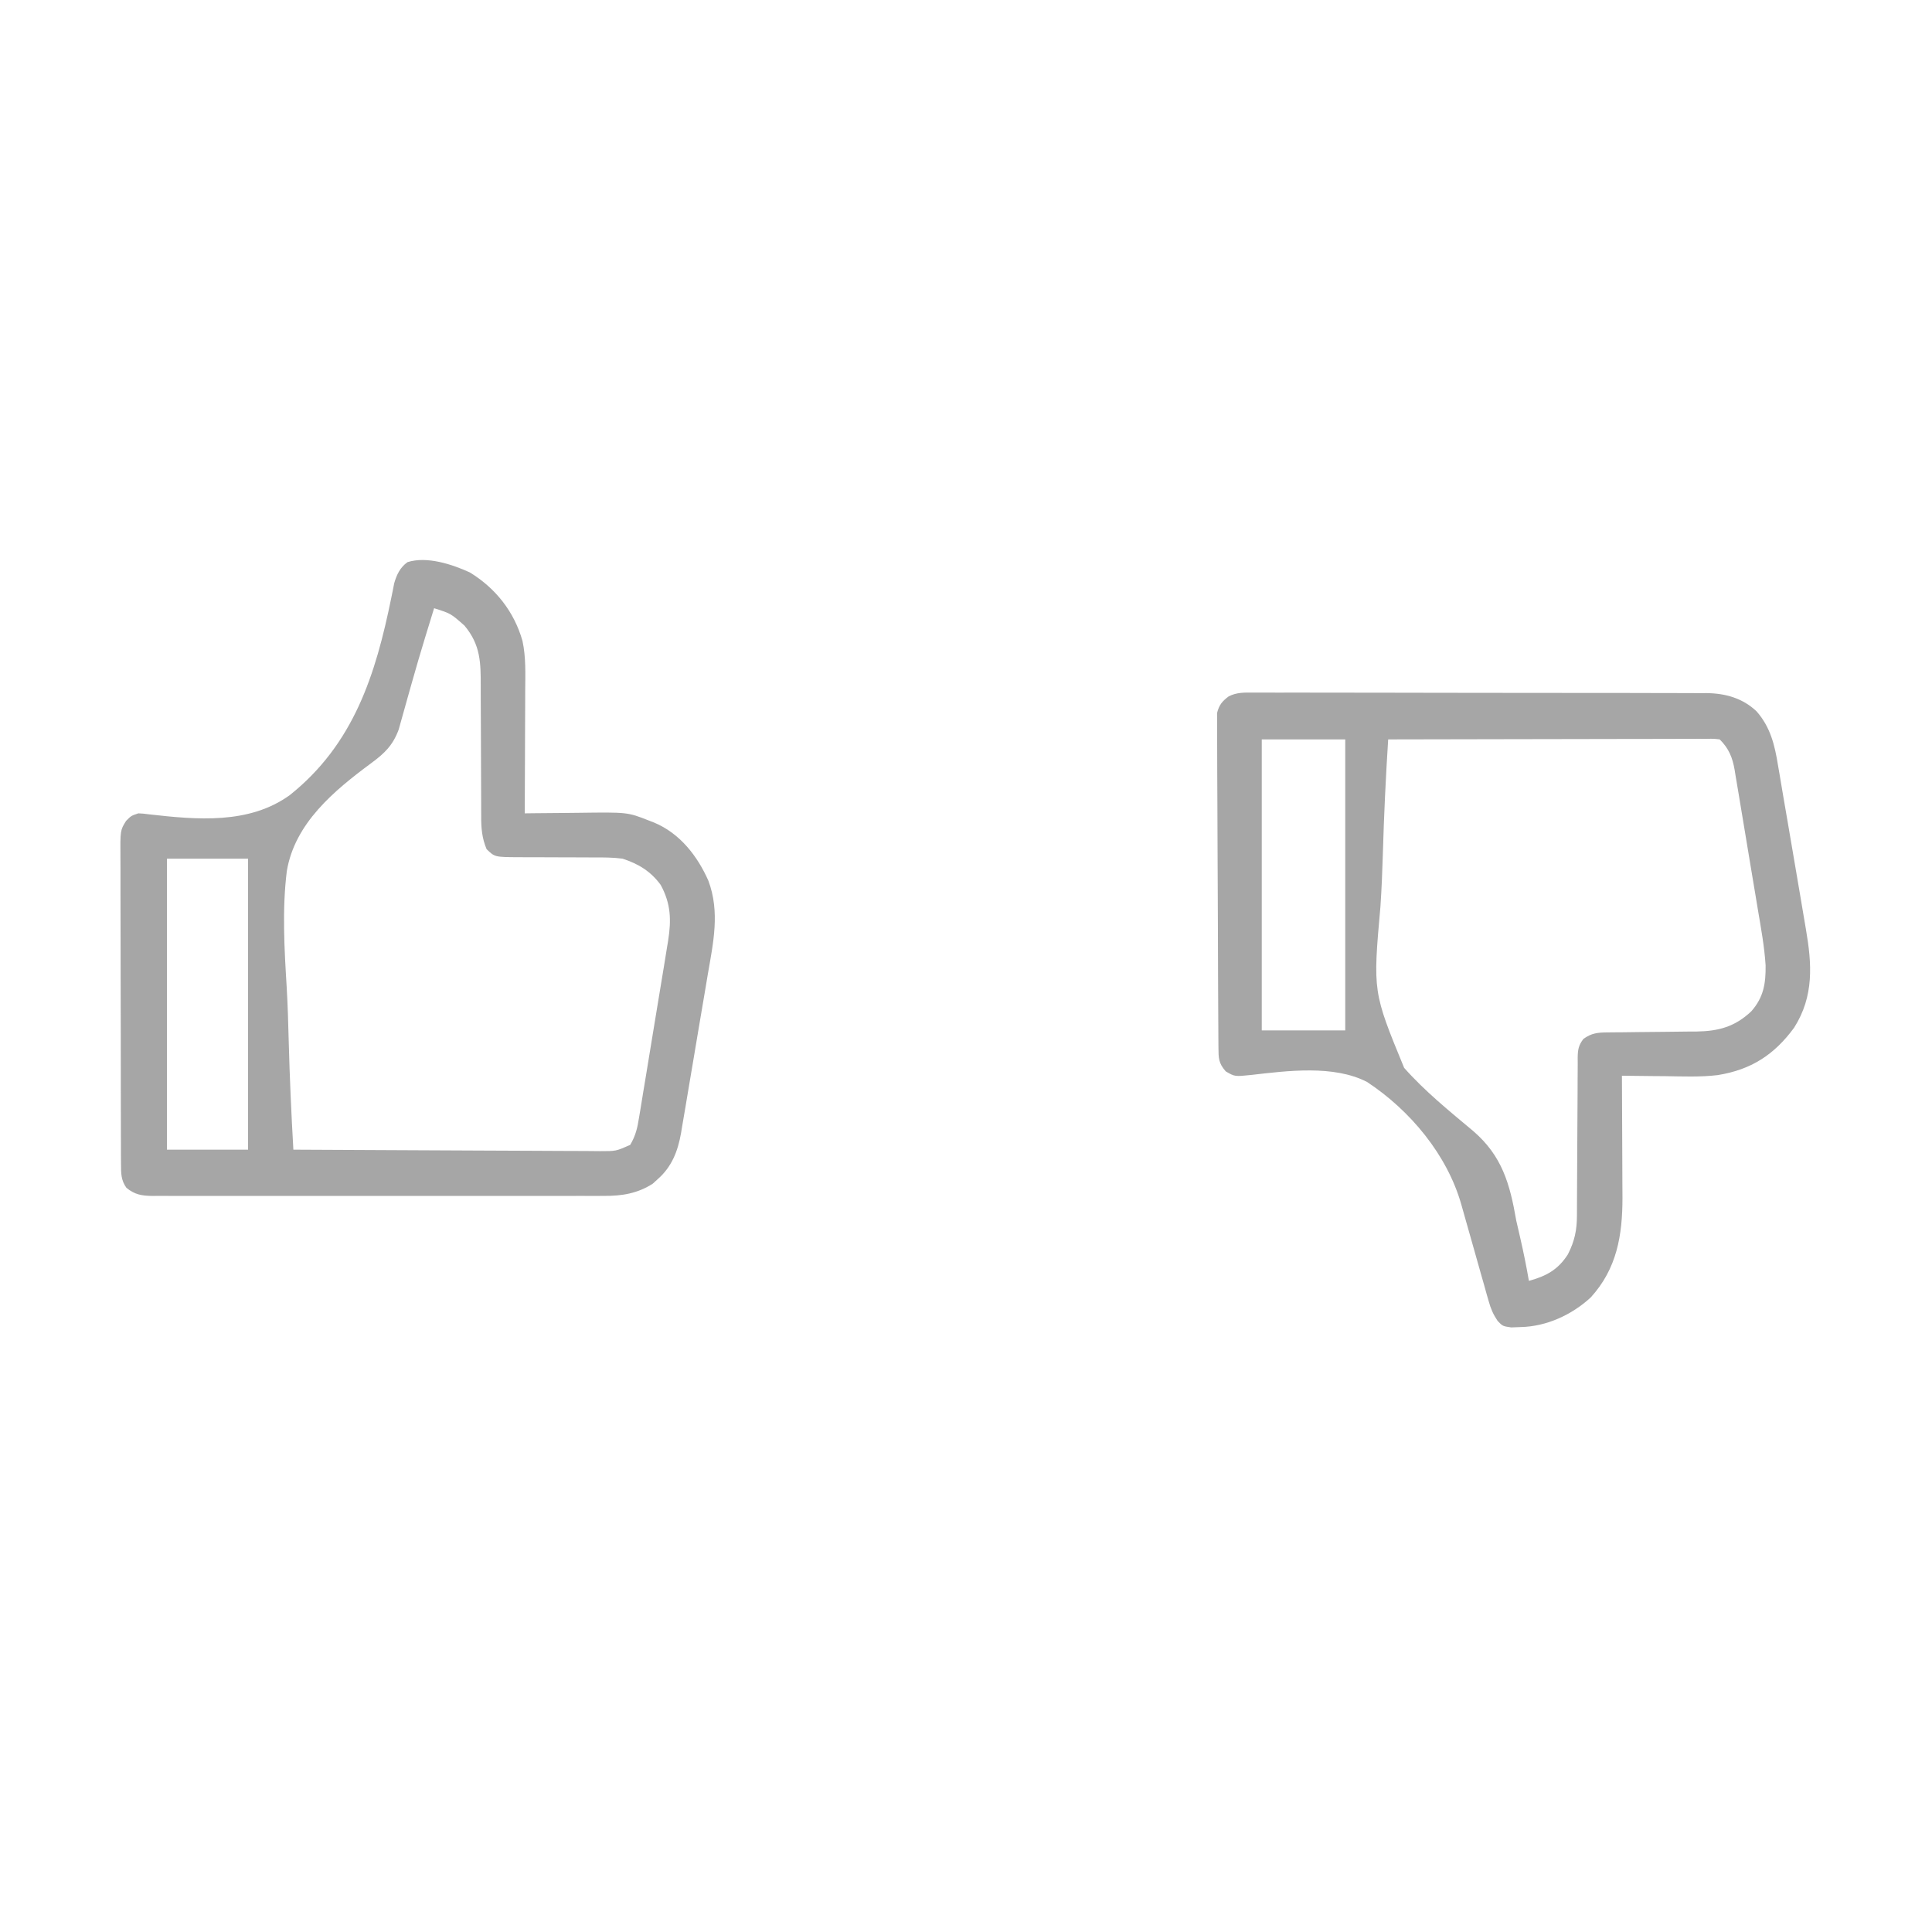 <?xml version="1.0" encoding="UTF-8"?>
<svg version="1.1" xmlns="http://www.w3.org/2000/svg" width="810" height="810">
<path d="M0 0 C10.845 6.655 18.576 16.474 22.053 28.703 C23.536 35.57 23.247 42.55 23.195 49.535 C23.192 51.024 23.189 52.514 23.187 54.003 C23.179 57.894 23.16 61.785 23.137 65.677 C23.117 69.659 23.108 73.641 23.098 77.623 C23.076 85.415 23.042 93.208 23 101 C24.184 100.984 25.369 100.969 26.589 100.952 C31.03 100.898 35.471 100.863 39.913 100.835 C41.826 100.82 43.74 100.8 45.653 100.774 C66.093 100.502 66.093 100.502 75 104 C75.722 104.28 76.445 104.559 77.189 104.847 C88.004 109.336 95.389 118.825 99.992 129.246 C104.914 142.396 102.039 155.193 99.738 168.574 C99.387 170.669 99.036 172.764 98.687 174.859 C97.953 179.234 97.21 183.607 96.459 187.979 C95.501 193.567 94.566 199.16 93.639 204.753 C92.92 209.075 92.188 213.394 91.453 217.712 C91.104 219.773 90.758 221.835 90.417 223.897 C89.937 226.782 89.44 229.664 88.939 232.546 C88.802 233.388 88.665 234.23 88.524 235.098 C87.183 242.626 84.665 249.163 78.812 254.312 C78.118 254.948 77.423 255.584 76.707 256.238 C70.354 260.373 63.659 261.446 56.207 261.381 C55.37 261.386 54.532 261.39 53.67 261.395 C50.89 261.407 48.111 261.398 45.331 261.388 C43.328 261.392 41.325 261.398 39.322 261.404 C33.901 261.418 28.48 261.413 23.059 261.403 C17.381 261.395 11.703 261.402 6.025 261.407 C-3.504 261.413 -13.033 261.405 -22.562 261.391 C-33.581 261.375 -44.599 261.38 -55.617 261.397 C-65.083 261.41 -74.548 261.412 -84.013 261.404 C-89.664 261.4 -95.315 261.399 -100.966 261.409 C-106.275 261.418 -111.584 261.412 -116.893 261.394 C-118.842 261.39 -120.791 261.391 -122.741 261.398 C-125.399 261.406 -128.056 261.396 -130.715 261.381 C-131.488 261.388 -132.261 261.394 -133.057 261.401 C-137.536 261.352 -140.498 260.869 -144 258 C-146.291 254.794 -146.255 251.886 -146.267 248.017 C-146.28 246.179 -146.28 246.179 -146.293 244.304 C-146.293 242.949 -146.292 241.594 -146.291 240.239 C-146.297 238.81 -146.303 237.38 -146.311 235.951 C-146.329 232.071 -146.333 228.191 -146.335 224.31 C-146.336 221.885 -146.34 219.46 -146.346 217.036 C-146.364 208.574 -146.372 200.112 -146.371 191.65 C-146.369 183.765 -146.391 175.881 -146.422 167.997 C-146.448 161.225 -146.459 154.453 -146.458 147.681 C-146.457 143.637 -146.463 139.594 -146.484 135.551 C-146.503 131.747 -146.504 127.944 -146.489 124.14 C-146.487 122.746 -146.492 121.352 -146.504 119.958 C-146.6 108.126 -146.6 108.126 -144.157 104.186 C-142 102 -142 102 -139 101 C-136.928 101.104 -136.928 101.104 -134.505 101.414 C-114.52 103.683 -92.555 105.707 -75.473 93.328 C-48.659 71.932 -39.502 42.817 -32.937 10.565 C-32.721 9.509 -32.505 8.453 -32.282 7.365 C-32.105 6.445 -31.927 5.526 -31.744 4.579 C-30.695 0.942 -29.274 -2.087 -26.156 -4.32 C-17.985 -6.896 -7.481 -3.419 0 0 Z M-15 15 C-15.983 18.186 -16.961 21.374 -17.938 24.562 C-18.4 26.07 -18.4 26.07 -18.872 27.607 C-20.759 33.793 -22.577 39.994 -24.328 46.219 C-24.724 47.616 -25.12 49.014 -25.516 50.412 C-26.1 52.476 -26.681 54.54 -27.25 56.608 C-27.786 58.555 -28.336 60.498 -28.887 62.441 C-29.198 63.562 -29.51 64.683 -29.831 65.838 C-32.288 72.483 -35.743 75.813 -41.336 79.93 C-56.996 91.527 -73.4 105.127 -76.754 125.22 C-78.741 141.296 -77.789 157.7 -76.809 173.818 C-76.364 181.271 -76.157 188.725 -75.963 196.188 C-75.56 211.474 -74.88 226.733 -74 242 C-56.093 242.117 -38.187 242.205 -20.28 242.259 C-11.966 242.285 -3.651 242.32 4.663 242.377 C11.91 242.427 19.156 242.459 26.403 242.47 C30.24 242.477 34.077 242.492 37.914 242.529 C41.527 242.563 45.138 242.573 48.751 242.566 C50.708 242.568 52.664 242.594 54.62 242.622 C61.263 242.632 61.263 242.632 67.206 240.004 C69.509 236.148 70.274 232.777 70.945 228.374 C71.092 227.516 71.239 226.658 71.39 225.775 C71.869 222.949 72.32 220.12 72.77 217.289 C73.097 215.317 73.426 213.346 73.757 211.375 C74.446 207.246 75.121 203.115 75.786 198.982 C76.637 193.695 77.51 188.411 78.392 183.128 C79.234 178.079 80.065 173.028 80.895 167.977 C81.053 167.017 81.212 166.058 81.375 165.07 C81.823 162.343 82.264 159.614 82.702 156.885 C82.901 155.686 82.901 155.686 83.104 154.463 C84.489 145.718 84.29 138.895 80 131 C75.811 125.291 70.687 122.175 64 120 C59.966 119.464 55.987 119.465 51.922 119.496 C50.792 119.487 49.663 119.477 48.499 119.468 C44.916 119.439 41.333 119.436 37.75 119.438 C34.153 119.434 30.556 119.424 26.958 119.397 C24.727 119.38 22.495 119.377 20.264 119.39 C10.415 119.323 10.415 119.323 7 116 C5.092 111.434 4.715 107.262 4.745 102.377 C4.741 101.638 4.737 100.899 4.734 100.138 C4.727 98.542 4.724 96.946 4.726 95.35 C4.727 92.818 4.714 90.287 4.697 87.756 C4.651 80.561 4.626 73.367 4.619 66.172 C4.614 61.762 4.59 57.353 4.554 52.943 C4.544 51.27 4.542 49.596 4.547 47.923 C4.577 37.861 4.512 30.389 -2.25 22.312 C-7.996 17.213 -7.996 17.213 -15 15 Z M-127 120 C-127 160.26 -127 200.52 -127 242 C-115.78 242 -104.56 242 -93 242 C-93 201.74 -93 161.48 -93 120 C-104.22 120 -115.44 120 -127 120 Z " fill="#A6A6A6" transform="translate(197,240)"/>
<path d="M0 0 C0.836 -0.006 1.672 -0.013 2.533 -0.019 C5.327 -0.035 8.119 -0.014 10.913 0.006 C12.919 0.003 14.925 -0.003 16.931 -0.011 C22.375 -0.025 27.819 -0.008 33.264 0.016 C38.965 0.036 44.666 0.03 50.368 0.028 C59.945 0.028 69.523 0.047 79.1 0.079 C90.163 0.116 101.226 0.125 112.289 0.118 C122.939 0.112 133.589 0.123 144.239 0.142 C148.767 0.15 153.295 0.153 157.823 0.151 C163.161 0.151 168.498 0.165 173.836 0.191 C175.791 0.198 177.747 0.2 179.702 0.197 C182.379 0.193 185.055 0.208 187.732 0.227 C188.499 0.222 189.267 0.216 190.057 0.211 C197.987 0.31 205.151 2.326 211.006 7.85 C216.841 14.518 218.629 22.009 220.006 30.559 C220.207 31.722 220.408 32.885 220.615 34.084 C221.162 37.261 221.694 40.441 222.221 43.621 C222.792 47.025 223.387 50.425 223.981 53.825 C225.223 60.963 226.434 68.106 227.633 75.252 C228.252 78.937 228.881 82.619 229.513 86.301 C230.007 89.195 230.493 92.09 230.977 94.985 C231.206 96.344 231.437 97.703 231.672 99.061 C234.226 113.864 235.131 127.275 226.744 140.496 C218.42 151.851 208.702 158.12 194.705 160.362 C187.417 161.243 180.006 160.919 172.681 160.809 C170.915 160.794 169.148 160.78 167.381 160.768 C163.106 160.735 158.831 160.684 154.556 160.621 C154.561 161.372 154.565 162.122 154.57 162.894 C154.61 170.013 154.641 177.132 154.66 184.251 C154.67 187.91 154.684 191.568 154.707 195.227 C154.729 198.767 154.741 202.307 154.746 205.848 C154.752 207.835 154.767 209.822 154.783 211.809 C154.785 227.567 152.434 241.558 141.494 253.559 C133.545 260.904 122.904 265.769 112.119 265.996 C110.8 266.045 109.482 266.094 108.123 266.145 C104.556 265.621 104.556 265.621 102.451 263.433 C100.551 260.613 99.599 258.373 98.681 255.116 C98.371 254.038 98.061 252.96 97.741 251.849 C97.421 250.694 97.101 249.538 96.771 248.348 C96.429 247.151 96.087 245.954 95.734 244.72 C94.827 241.546 93.931 238.369 93.04 235.19 C91.785 230.722 90.516 226.257 89.243 221.794 C88.568 219.421 87.898 217.048 87.233 214.672 C81.326 193.819 65.823 175.175 47.673 163.224 C33.687 156.031 14.38 158.551 -0.742 160.283 C-7.775 161.015 -7.775 161.015 -11.555 158.79 C-14.582 155.315 -14.576 153.303 -14.604 148.758 C-14.614 147.509 -14.624 146.26 -14.635 144.972 C-14.641 143.58 -14.647 142.188 -14.652 140.796 C-14.662 139.336 -14.672 137.876 -14.682 136.416 C-14.713 131.613 -14.734 126.811 -14.752 122.008 C-14.755 121.192 -14.759 120.375 -14.762 119.533 C-14.793 111.834 -14.82 104.134 -14.837 96.435 C-14.858 86.581 -14.9 76.727 -14.97 66.874 C-15.017 59.948 -15.041 53.022 -15.049 46.096 C-15.054 41.958 -15.069 37.821 -15.109 33.683 C-15.145 29.79 -15.154 25.898 -15.14 22.004 C-15.141 20.576 -15.151 19.148 -15.172 17.72 C-15.2 15.768 -15.187 13.817 -15.172 11.866 C-15.176 10.774 -15.18 9.683 -15.185 8.558 C-14.34 5.211 -13.056 3.6 -10.272 1.557 C-6.977 -0.128 -3.605 -0.058 0 0 Z M3.556 19.621 C3.556 59.881 3.556 100.141 3.556 141.621 C15.106 141.621 26.656 141.621 38.556 141.621 C38.556 101.361 38.556 61.101 38.556 19.621 C27.006 19.621 15.456 19.621 3.556 19.621 Z M56.556 19.621 C55.537 35.563 54.787 51.495 54.329 67.461 C54.11 74.882 53.812 82.282 53.313 89.69 C50.126 125.457 50.126 125.457 63.252 157.328 C71.952 167.156 82.178 175.415 92.215 183.82 C104.307 194.252 107.586 205.921 110.244 221.309 C110.804 223.814 111.379 226.316 111.969 228.815 C113.331 234.725 114.522 240.646 115.556 246.621 C122.81 244.656 127.786 241.968 131.916 235.489 C134.73 229.963 135.703 225.287 135.698 219.092 C135.703 217.946 135.703 217.946 135.709 216.776 C135.716 215.116 135.722 213.456 135.725 211.796 C135.732 209.169 135.748 206.543 135.766 203.916 C135.819 196.448 135.867 188.979 135.882 181.511 C135.892 176.943 135.922 172.375 135.964 167.807 C135.976 166.065 135.981 164.324 135.979 162.583 C135.977 160.148 135.999 157.715 136.026 155.28 C136.02 154.56 136.013 153.841 136.006 153.099 C136.07 149.724 136.328 147.921 138.402 145.205 C141.737 142.753 144.434 142.494 148.452 142.464 C149.944 142.448 149.944 142.448 151.467 142.433 C152.542 142.425 153.617 142.418 154.724 142.411 C157.002 142.382 159.28 142.354 161.558 142.325 C165.148 142.283 168.738 142.247 172.328 142.22 C175.794 142.192 179.259 142.147 182.724 142.098 C183.789 142.095 184.854 142.092 185.951 142.088 C195.15 141.937 201.963 140.064 208.791 133.625 C213.965 127.753 214.896 121.946 214.79 114.32 C214.299 106.557 212.894 98.913 211.599 91.25 C211.292 89.396 210.985 87.542 210.679 85.688 C210.039 81.825 209.392 77.963 208.74 74.102 C207.905 69.159 207.09 64.214 206.279 59.267 C205.651 55.447 205.013 51.629 204.372 47.812 C204.067 45.988 203.765 44.164 203.466 42.34 C203.048 39.795 202.617 37.252 202.182 34.71 C202.062 33.961 201.942 33.212 201.818 32.441 C200.887 27.12 199.38 23.445 195.556 19.621 C193.03 19.322 193.03 19.322 190.039 19.381 C188.867 19.378 187.694 19.375 186.486 19.373 C185.194 19.38 183.901 19.387 182.57 19.394 C181.2 19.395 179.83 19.395 178.46 19.394 C174.735 19.393 171.011 19.405 167.286 19.419 C163.395 19.431 159.505 19.432 155.614 19.435 C148.244 19.441 140.874 19.457 133.504 19.477 C125.115 19.5 116.726 19.511 108.336 19.521 C91.076 19.542 73.816 19.577 56.556 19.621 Z " fill="#A6A6A6" transform="translate(525.444,290.379)"/>
</svg>
